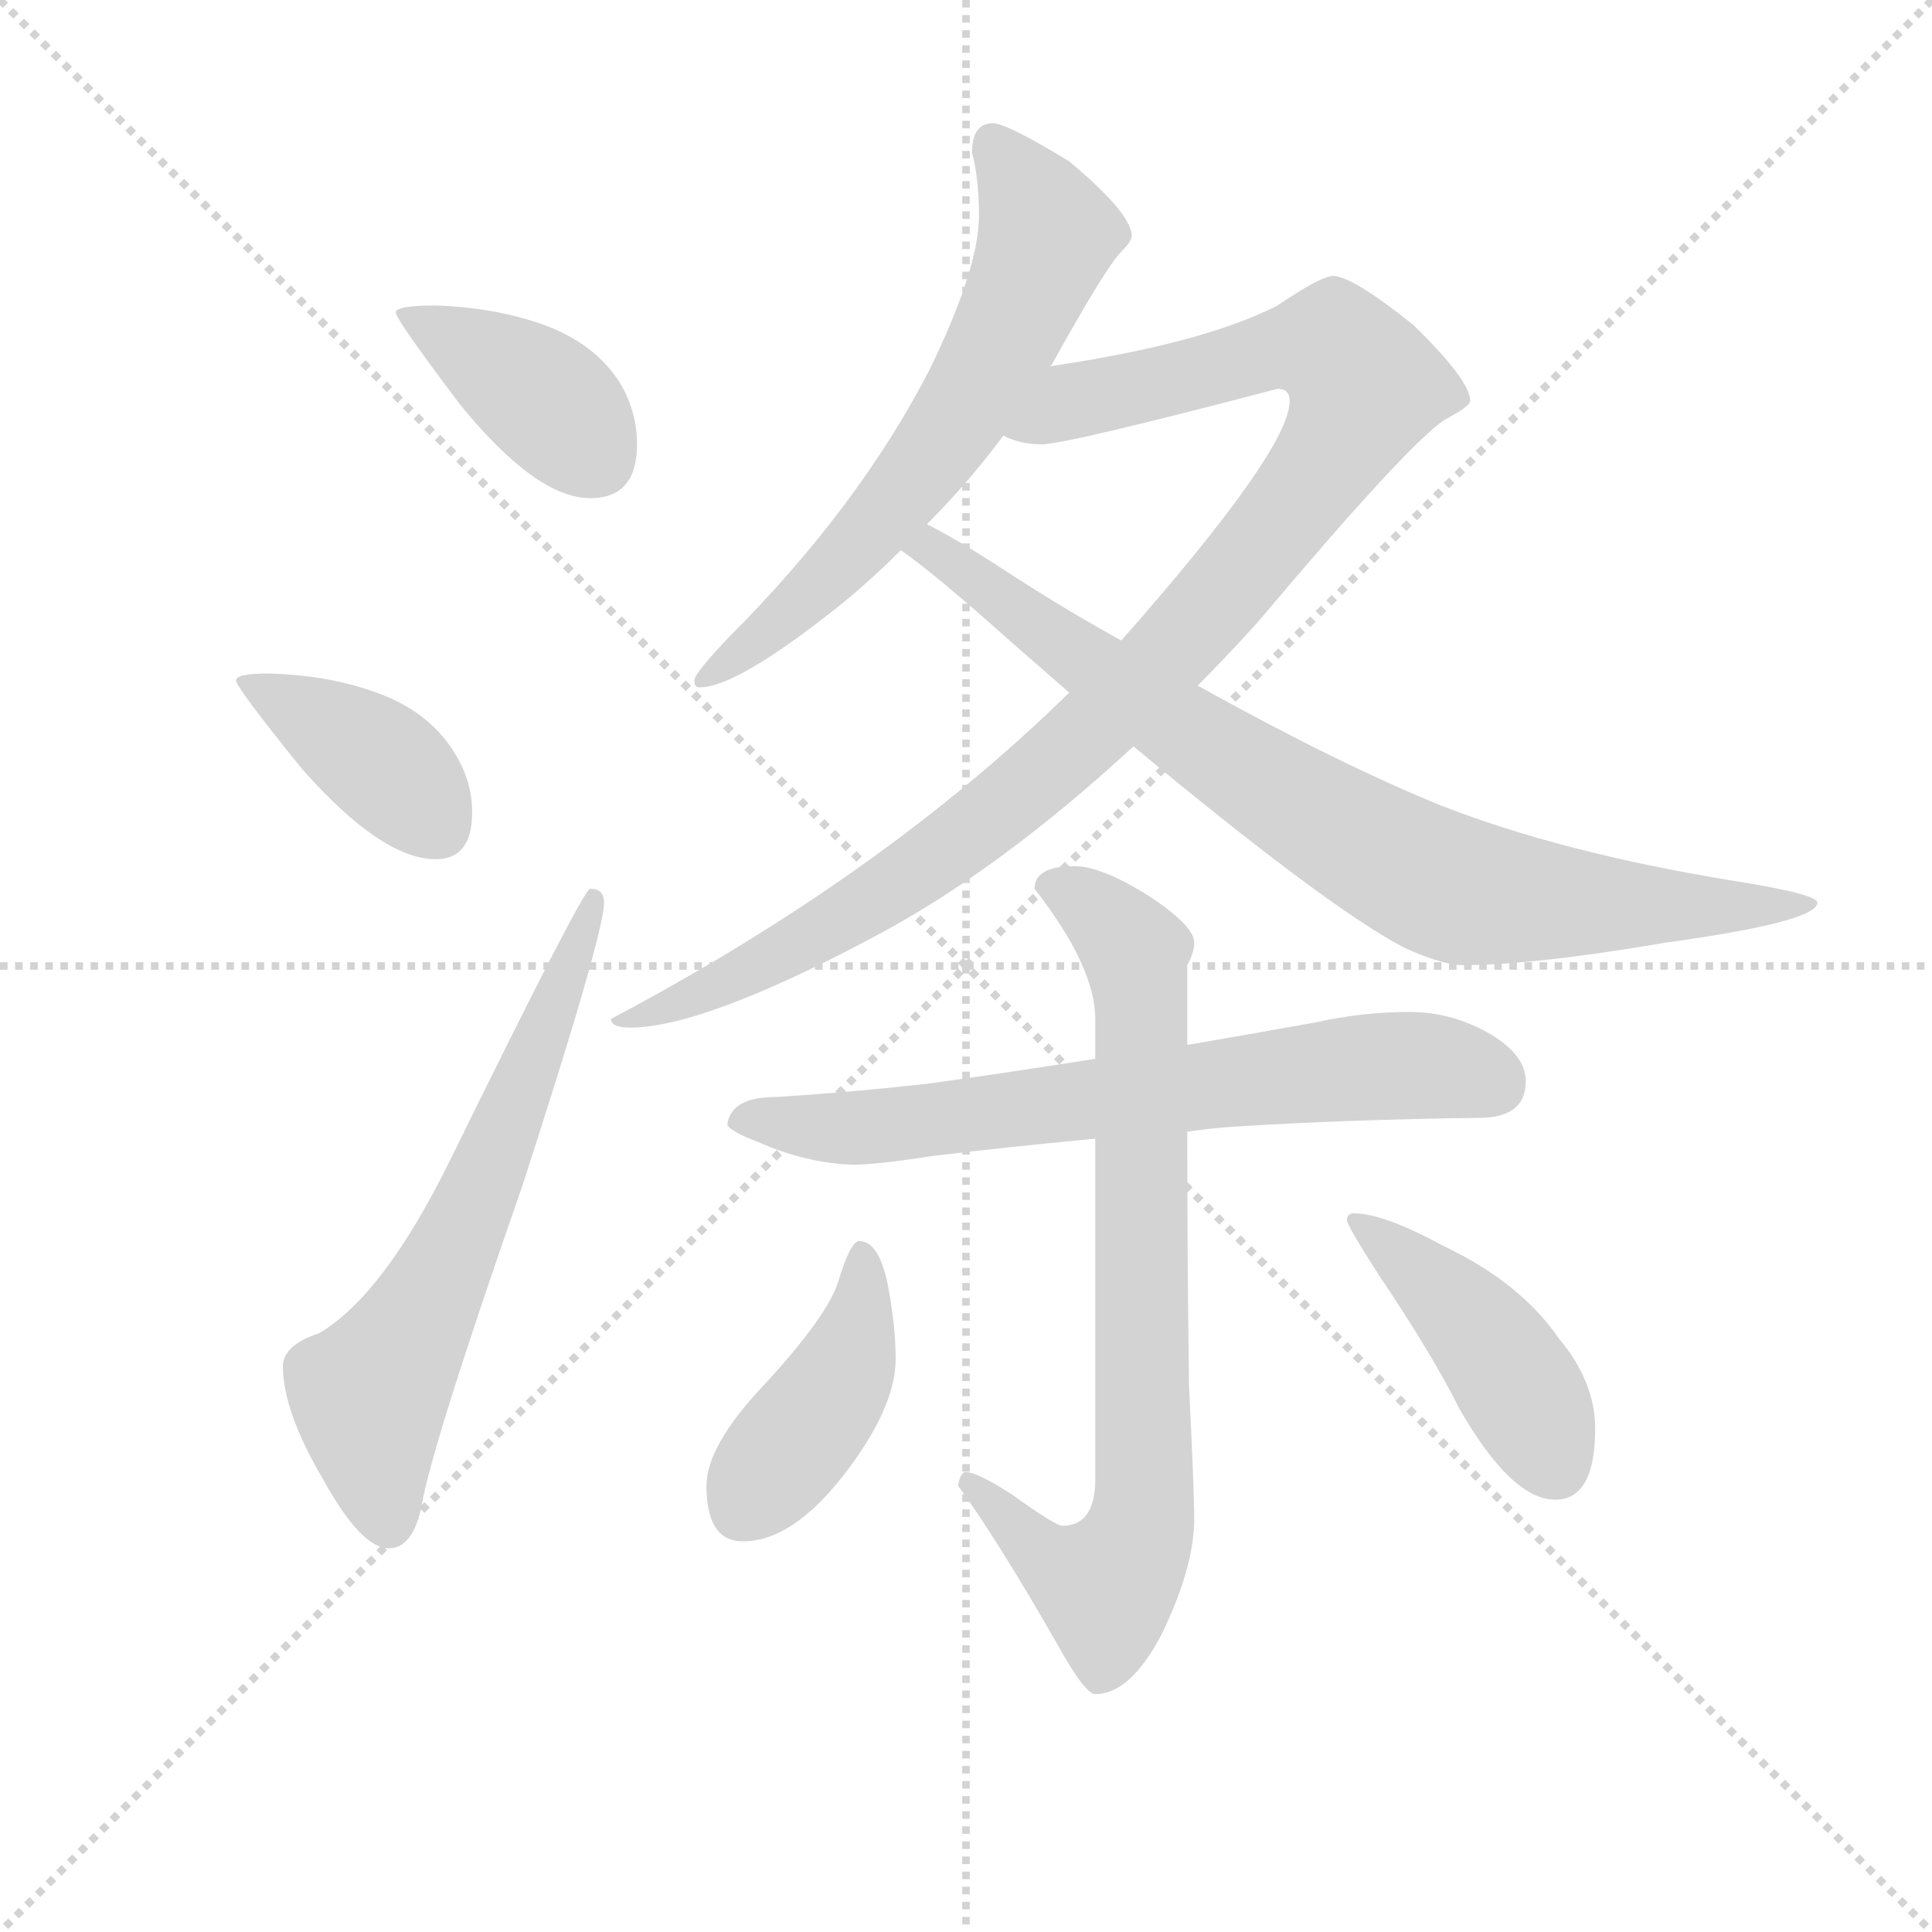 <svg version="1.1" viewBox="0 0 1024 1024" xmlns="http://www.w3.org/2000/svg">
  <g stroke="lightgray" stroke-dasharray="1,1" stroke-width="1" transform="scale(4, 4)">
    <line x1="0" y1="0" x2="256" y2="256"></line>
    <line x1="256" y1="0" x2="0" y2="256"></line>
    <line x1="128" y1="0" x2="128" y2="256"></line>
    <line x1="0" y1="128" x2="256" y2="128"></line>
  </g>
  <g transform="scale(0.92, -0.92) translate(60, -830)">
    <style type="text/css">
      
        @keyframes keyframes0 {
          from {
            stroke: blue;
            stroke-dashoffset: 397;
            stroke-width: 128;
          }
          56% {
            animation-timing-function: step-end;
            stroke: blue;
            stroke-dashoffset: 0;
            stroke-width: 128;
          }
          to {
            stroke: black;
            stroke-width: 1024;
          }
        }
        #make-me-a-hanzi-animation-0 {
          animation: keyframes0 0.573s both;
          animation-delay: 0s;
          animation-timing-function: linear;
        }
      
        @keyframes keyframes1 {
          from {
            stroke: blue;
            stroke-dashoffset: 398;
            stroke-width: 128;
          }
          56% {
            animation-timing-function: step-end;
            stroke: blue;
            stroke-dashoffset: 0;
            stroke-width: 128;
          }
          to {
            stroke: black;
            stroke-width: 1024;
          }
        }
        #make-me-a-hanzi-animation-1 {
          animation: keyframes1 0.574s both;
          animation-delay: 0.573s;
          animation-timing-function: linear;
        }
      
        @keyframes keyframes2 {
          from {
            stroke: blue;
            stroke-dashoffset: 646;
            stroke-width: 128;
          }
          68% {
            animation-timing-function: step-end;
            stroke: blue;
            stroke-dashoffset: 0;
            stroke-width: 128;
          }
          to {
            stroke: black;
            stroke-width: 1024;
          }
        }
        #make-me-a-hanzi-animation-2 {
          animation: keyframes2 0.776s both;
          animation-delay: 1.147s;
          animation-timing-function: linear;
        }
      
        @keyframes keyframes3 {
          from {
            stroke: blue;
            stroke-dashoffset: 646;
            stroke-width: 128;
          }
          68% {
            animation-timing-function: step-end;
            stroke: blue;
            stroke-dashoffset: 0;
            stroke-width: 128;
          }
          to {
            stroke: black;
            stroke-width: 1024;
          }
        }
        #make-me-a-hanzi-animation-3 {
          animation: keyframes3 0.776s both;
          animation-delay: 1.923s;
          animation-timing-function: linear;
        }
      
        @keyframes keyframes4 {
          from {
            stroke: blue;
            stroke-dashoffset: 1047;
            stroke-width: 128;
          }
          77% {
            animation-timing-function: step-end;
            stroke: blue;
            stroke-dashoffset: 0;
            stroke-width: 128;
          }
          to {
            stroke: black;
            stroke-width: 1024;
          }
        }
        #make-me-a-hanzi-animation-4 {
          animation: keyframes4 1.102s both;
          animation-delay: 2.698s;
          animation-timing-function: linear;
        }
      
        @keyframes keyframes5 {
          from {
            stroke: blue;
            stroke-dashoffset: 833;
            stroke-width: 128;
          }
          73% {
            animation-timing-function: step-end;
            stroke: blue;
            stroke-dashoffset: 0;
            stroke-width: 128;
          }
          to {
            stroke: black;
            stroke-width: 1024;
          }
        }
        #make-me-a-hanzi-animation-5 {
          animation: keyframes5 0.928s both;
          animation-delay: 3.8s;
          animation-timing-function: linear;
        }
      
        @keyframes keyframes6 {
          from {
            stroke: blue;
            stroke-dashoffset: 695;
            stroke-width: 128;
          }
          69% {
            animation-timing-function: step-end;
            stroke: blue;
            stroke-dashoffset: 0;
            stroke-width: 128;
          }
          to {
            stroke: black;
            stroke-width: 1024;
          }
        }
        #make-me-a-hanzi-animation-6 {
          animation: keyframes6 0.816s both;
          animation-delay: 4.728s;
          animation-timing-function: linear;
        }
      
        @keyframes keyframes7 {
          from {
            stroke: blue;
            stroke-dashoffset: 784;
            stroke-width: 128;
          }
          72% {
            animation-timing-function: step-end;
            stroke: blue;
            stroke-dashoffset: 0;
            stroke-width: 128;
          }
          to {
            stroke: black;
            stroke-width: 1024;
          }
        }
        #make-me-a-hanzi-animation-7 {
          animation: keyframes7 0.888s both;
          animation-delay: 5.544s;
          animation-timing-function: linear;
        }
      
        @keyframes keyframes8 {
          from {
            stroke: blue;
            stroke-dashoffset: 425;
            stroke-width: 128;
          }
          58% {
            animation-timing-function: step-end;
            stroke: blue;
            stroke-dashoffset: 0;
            stroke-width: 128;
          }
          to {
            stroke: black;
            stroke-width: 1024;
          }
        }
        #make-me-a-hanzi-animation-8 {
          animation: keyframes8 0.596s both;
          animation-delay: 6.432s;
          animation-timing-function: linear;
        }
      
        @keyframes keyframes9 {
          from {
            stroke: blue;
            stroke-dashoffset: 439;
            stroke-width: 128;
          }
          59% {
            animation-timing-function: step-end;
            stroke: blue;
            stroke-dashoffset: 0;
            stroke-width: 128;
          }
          to {
            stroke: black;
            stroke-width: 1024;
          }
        }
        #make-me-a-hanzi-animation-9 {
          animation: keyframes9 0.607s both;
          animation-delay: 7.028s;
          animation-timing-function: linear;
        }
      
    </style>
    
      <path d="M 191 654 Q 168 654 168 650 Q 168 646 205 597 Q 249 543 280 543 Q 307 543 307 574 Q 307 592 298 608 Q 283 633 250 644 Q 223 653 191 654 Z" fill="lightgray"></path>
    
      <path d="M 95 442 Q 76 442 76 438 Q 76 434 114 387 Q 160 335 191 335 Q 212 335 212 362 Q 212 380 202 396 Q 187 421 154 432 Q 128 441 95 442 Z" fill="lightgray"></path>
    
      <path d="M 280 318 Q 276 318 199 161 Q 161 84 124 62 Q 103 55 103 43 Q 103 17 126 -22 Q 148 -62 164 -62 Q 178 -62 183 -37 Q 189 -2 241 147 Q 288 292 288 310 Q 288 318 280 318 Z" fill="lightgray"></path>
    
      <path d="M 512 759 Q 500 759 500 742 Q 504 727 504 706 Q 504 675 475 616 Q 434 537 360 463 Q 340 442 340 438 Q 340 434 343 434 Q 365 434 426 483 Q 443 497 459 513 L 474 528 Q 498 552 518 579 L 545 619 L 546 620 Q 577 676 586 685 Q 592 691 592 694 Q 592 707 556 737 Q 520 759 512 759 Z" fill="lightgray"></path>
    
      <path d="M 556 431 Q 449 326 292 243 Q 292 238 303 238 Q 345 238 443 290 Q 515 328 593 400 L 630 435 Q 646 451 665 472 Q 750 573 772 588 Q 787 596 787 599 Q 787 611 754 643 Q 719 671 708 671 Q 701 671 676 654 Q 633 632 545 619 C 515 614 489 585 518 579 Q 528 574 540 574 Q 554 574 676 606 Q 683 606 683 599 Q 683 571 586 461 L 556 431 Z" fill="lightgray"></path>
    
      <path d="M 459 513 Q 478 500 525 458 Q 541 444 556 431 L 593 400 Q 705 307 749 284 Q 771 274 783 274 Q 824 274 900 287 Q 987 299 987 310 Q 987 315 936 323 Q 839 339 770 366 Q 711 390 630 435 L 586 461 Q 555 478 521 500 Q 492 519 474 528 C 448 542 435 531 459 513 Z" fill="lightgray"></path>
    
      <path d="M 752 247 Q 725 247 698 241 Q 659 234 624 228 L 571 220 Q 520 212 477 206 Q 434 201 387 198 Q 361 198 359 182 Q 361 178 377 172 Q 404 160 431 159 Q 445 159 477 164 Q 518 169 571 174 L 624 178 Q 637 180 652 181 Q 716 185 792 186 Q 819 186 819 207 Q 819 222 799 234 Q 777 247 752 247 Z" fill="lightgray"></path>
    
      <path d="M 624 228 L 624 274 Q 628 281 628 287 Q 628 297 600 315 Q 574 331 559 331 Q 536 331 536 318 Q 571 273 571 243 L 571 220 L 571 174 L 571 -22 Q 571 -49 552 -49 Q 548 -49 523 -31 Q 503 -18 496 -18 Q 493 -19 492 -26 Q 514 -56 549 -117 Q 565 -146 571 -146 Q 591 -146 609 -112 Q 628 -73 628 -45 Q 628 -29 625 32 Q 624 103 624 178 L 624 228 Z" fill="lightgray"></path>
    
      <path d="M 435 115 Q 430 115 423 92 Q 417 72 380 32 Q 347 -3 347 -26 Q 347 -58 368 -58 Q 400 -58 434 -9 Q 456 23 456 47 Q 456 65 452 87 Q 447 115 435 115 Z" fill="lightgray"></path>
    
      <path d="M 720 131 Q 716 131 716 127 Q 716 124 734 96 Q 765 50 781 18 Q 811 -34 836 -34 Q 859 -34 859 7 Q 859 34 838 59 Q 816 91 772 112 Q 737 131 720 131 Z" fill="lightgray"></path>
    
    
      <clipPath id="make-me-a-hanzi-clip-0">
        <path d="M 191 654 Q 168 654 168 650 Q 168 646 205 597 Q 249 543 280 543 Q 307 543 307 574 Q 307 592 298 608 Q 283 633 250 644 Q 223 653 191 654 Z"></path>
      </clipPath>
      <path clip-path="url(#make-me-a-hanzi-clip-0)" d="M 172 650 L 244 608 L 283 566" fill="none" id="make-me-a-hanzi-animation-0" stroke-dasharray="269 538" stroke-linecap="round"></path>
    
      <clipPath id="make-me-a-hanzi-clip-1">
        <path d="M 95 442 Q 76 442 76 438 Q 76 434 114 387 Q 160 335 191 335 Q 212 335 212 362 Q 212 380 202 396 Q 187 421 154 432 Q 128 441 95 442 Z"></path>
      </clipPath>
      <path clip-path="url(#make-me-a-hanzi-clip-1)" d="M 80 437 L 164 387 L 193 353" fill="none" id="make-me-a-hanzi-animation-1" stroke-dasharray="270 540" stroke-linecap="round"></path>
    
      <clipPath id="make-me-a-hanzi-clip-2">
        <path d="M 280 318 Q 276 318 199 161 Q 161 84 124 62 Q 103 55 103 43 Q 103 17 126 -22 Q 148 -62 164 -62 Q 178 -62 183 -37 Q 189 -2 241 147 Q 288 292 288 310 Q 288 318 280 318 Z"></path>
      </clipPath>
      <path clip-path="url(#make-me-a-hanzi-clip-2)" d="M 164 -47 L 153 26 L 198 103 L 283 313" fill="none" id="make-me-a-hanzi-animation-2" stroke-dasharray="518 1036" stroke-linecap="round"></path>
    
      <clipPath id="make-me-a-hanzi-clip-3">
        <path d="M 512 759 Q 500 759 500 742 Q 504 727 504 706 Q 504 675 475 616 Q 434 537 360 463 Q 340 442 340 438 Q 340 434 343 434 Q 365 434 426 483 Q 443 497 459 513 L 474 528 Q 498 552 518 579 L 545 619 L 546 620 Q 577 676 586 685 Q 592 691 592 694 Q 592 707 556 737 Q 520 759 512 759 Z"></path>
      </clipPath>
      <path clip-path="url(#make-me-a-hanzi-clip-3)" d="M 512 747 L 543 695 L 522 643 L 493 590 L 440 522 L 409 488 L 345 438" fill="none" id="make-me-a-hanzi-animation-3" stroke-dasharray="518 1036" stroke-linecap="round"></path>
    
      <clipPath id="make-me-a-hanzi-clip-4">
        <path d="M 556 431 Q 449 326 292 243 Q 292 238 303 238 Q 345 238 443 290 Q 515 328 593 400 L 630 435 Q 646 451 665 472 Q 750 573 772 588 Q 787 596 787 599 Q 787 611 754 643 Q 719 671 708 671 Q 701 671 676 654 Q 633 632 545 619 C 515 614 489 585 518 579 Q 528 574 540 574 Q 554 574 676 606 Q 683 606 683 599 Q 683 571 586 461 L 556 431 Z"></path>
      </clipPath>
      <path clip-path="url(#make-me-a-hanzi-clip-4)" d="M 525 582 L 563 600 L 681 630 L 710 628 L 726 606 L 706 566 L 654 498 L 522 368 L 426 300 L 326 250 L 300 246" fill="none" id="make-me-a-hanzi-animation-4" stroke-dasharray="919 1838" stroke-linecap="round"></path>
    
      <clipPath id="make-me-a-hanzi-clip-5">
        <path d="M 459 513 Q 478 500 525 458 Q 541 444 556 431 L 593 400 Q 705 307 749 284 Q 771 274 783 274 Q 824 274 900 287 Q 987 299 987 310 Q 987 315 936 323 Q 839 339 770 366 Q 711 390 630 435 L 586 461 Q 555 478 521 500 Q 492 519 474 528 C 448 542 435 531 459 513 Z"></path>
      </clipPath>
      <path clip-path="url(#make-me-a-hanzi-clip-5)" d="M 465 514 L 495 503 L 651 389 L 780 317 L 911 306 L 984 309" fill="none" id="make-me-a-hanzi-animation-5" stroke-dasharray="705 1410" stroke-linecap="round"></path>
    
      <clipPath id="make-me-a-hanzi-clip-6">
        <path d="M 752 247 Q 725 247 698 241 Q 659 234 624 228 L 571 220 Q 520 212 477 206 Q 434 201 387 198 Q 361 198 359 182 Q 361 178 377 172 Q 404 160 431 159 Q 445 159 477 164 Q 518 169 571 174 L 624 178 Q 637 180 652 181 Q 716 185 792 186 Q 819 186 819 207 Q 819 222 799 234 Q 777 247 752 247 Z"></path>
      </clipPath>
      <path clip-path="url(#make-me-a-hanzi-clip-6)" d="M 366 184 L 465 182 L 722 215 L 773 215 L 801 205" fill="none" id="make-me-a-hanzi-animation-6" stroke-dasharray="567 1134" stroke-linecap="round"></path>
    
      <clipPath id="make-me-a-hanzi-clip-7">
        <path d="M 624 228 L 624 274 Q 628 281 628 287 Q 628 297 600 315 Q 574 331 559 331 Q 536 331 536 318 Q 571 273 571 243 L 571 220 L 571 174 L 571 -22 Q 571 -49 552 -49 Q 548 -49 523 -31 Q 503 -18 496 -18 Q 493 -19 492 -26 Q 514 -56 549 -117 Q 565 -146 571 -146 Q 591 -146 609 -112 Q 628 -73 628 -45 Q 628 -29 625 32 Q 624 103 624 178 L 624 228 Z"></path>
      </clipPath>
      <path clip-path="url(#make-me-a-hanzi-clip-7)" d="M 549 317 L 562 313 L 594 282 L 597 -49 L 577 -84 L 542 -67 L 500 -25" fill="none" id="make-me-a-hanzi-animation-7" stroke-dasharray="656 1312" stroke-linecap="round"></path>
    
      <clipPath id="make-me-a-hanzi-clip-8">
        <path d="M 435 115 Q 430 115 423 92 Q 417 72 380 32 Q 347 -3 347 -26 Q 347 -58 368 -58 Q 400 -58 434 -9 Q 456 23 456 47 Q 456 65 452 87 Q 447 115 435 115 Z"></path>
      </clipPath>
      <path clip-path="url(#make-me-a-hanzi-clip-8)" d="M 436 108 L 437 77 L 428 44 L 367 -40" fill="none" id="make-me-a-hanzi-animation-8" stroke-dasharray="297 594" stroke-linecap="round"></path>
    
      <clipPath id="make-me-a-hanzi-clip-9">
        <path d="M 720 131 Q 716 131 716 127 Q 716 124 734 96 Q 765 50 781 18 Q 811 -34 836 -34 Q 859 -34 859 7 Q 859 34 838 59 Q 816 91 772 112 Q 737 131 720 131 Z"></path>
      </clipPath>
      <path clip-path="url(#make-me-a-hanzi-clip-9)" d="M 721 126 L 795 60 L 836 -13" fill="none" id="make-me-a-hanzi-animation-9" stroke-dasharray="311 622" stroke-linecap="round"></path>
    
  </g>
</svg>